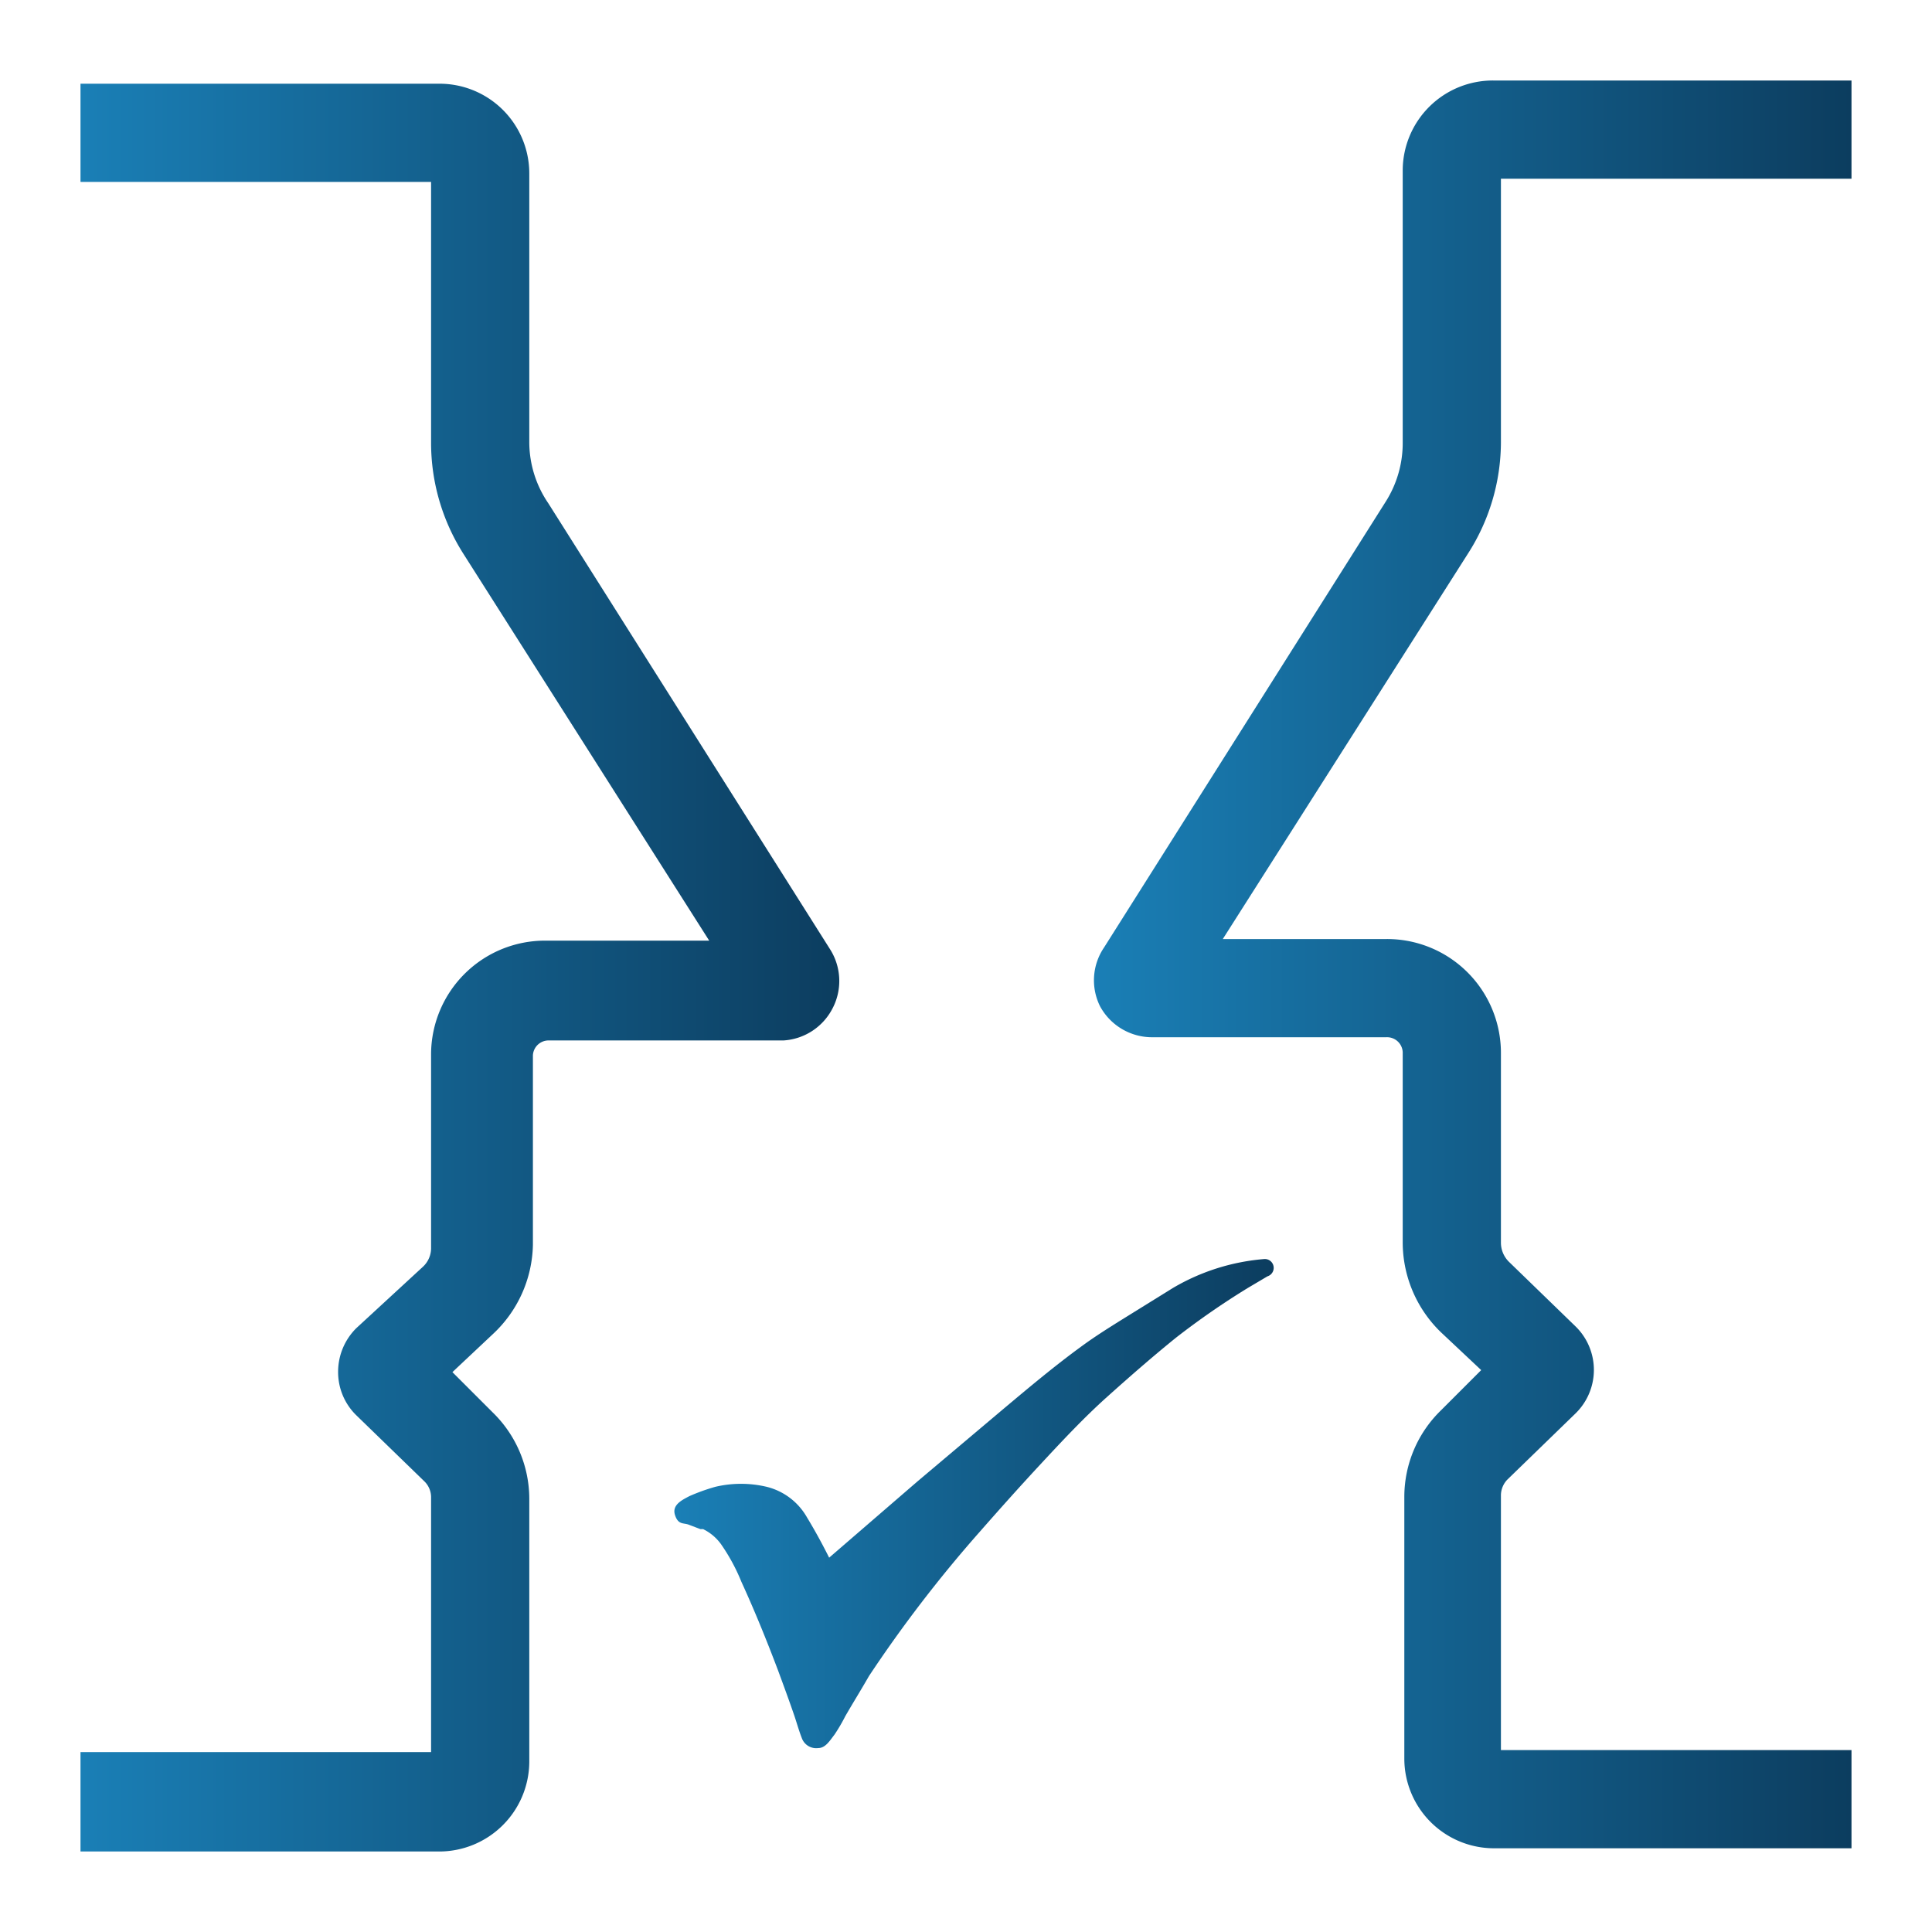 <svg xmlns="http://www.w3.org/2000/svg" xmlns:xlink="http://www.w3.org/1999/xlink" viewBox="0 0 48 48"><defs><style>.cls-1{fill:url(#Degradado_sin_nombre_8);}.cls-2{fill:url(#Degradado_sin_nombre_8-2);}.cls-3{fill:url(#Degradado_sin_nombre_8-3);}</style><linearGradient id="Degradado_sin_nombre_8" x1="2" y1="24.04" x2="20.85" y2="24.04" gradientUnits="userSpaceOnUse"><stop offset="0" stop-color="#1a7fb6"/><stop offset="1" stop-color="#0c3d5f"/></linearGradient><linearGradient id="Degradado_sin_nombre_8-2" x1="27.15" y1="23.96" x2="46" y2="23.96" xlink:href="#Degradado_sin_nombre_8"/><linearGradient id="Degradado_sin_nombre_8-3" x1="16.8" y1="37.38" x2="31.63" y2="37.38" xlink:href="#Degradado_sin_nombre_8"/></defs><g id="Capa_4" data-name="Capa 4"><path class="cls-1" d="M20.67,25.08a1.47,1.47,0,0,0-.05-1.5l-7-11.08A2.7,2.7,0,0,1,13.15,11V4.3A2.23,2.23,0,0,0,10.9,2.08H2V4.52h8.71V11a5.14,5.14,0,0,0,.81,2.77l6.1,9.6H13.56a2.83,2.83,0,0,0-2.85,2.81V31a.63.63,0,0,1-.2.47L8.85,33a1.53,1.53,0,0,0-.45,1.08,1.5,1.5,0,0,0,.45,1.08l1.7,1.65a.55.55,0,0,1,.16.38v6.34H2V46h8.9a2.24,2.24,0,0,0,2.25-2.22V37.22a3,3,0,0,0-.91-2.13l-1-1,1-.94a3.11,3.11,0,0,0,1-2.22V26.22a.39.39,0,0,1,.41-.37h5.81A1.47,1.47,0,0,0,20.67,25.08Z"/><path class="cls-2" d="M37.29,11V4.44H46V2H37.1a2.24,2.24,0,0,0-2.25,2.22V11a2.72,2.72,0,0,1-.42,1.46l-7,11.08A1.45,1.45,0,0,0,27.33,25a1.47,1.47,0,0,0,1.3.77h5.81a.39.39,0,0,1,.41.37v4.74a3.11,3.11,0,0,0,.95,2.22l1,.94-1,1a3,3,0,0,0-.91,2.13V43.7a2.23,2.23,0,0,0,2.25,2.22H46V43.48H37.29V37.14a.57.57,0,0,1,.16-.38l1.7-1.65a1.51,1.51,0,0,0,0-2.15l-1.66-1.61a.67.67,0,0,1-.2-.47V26.14a2.83,2.83,0,0,0-2.85-2.81H30.38l6.1-9.59A5.14,5.14,0,0,0,37.29,11Z"/><path class="cls-3" d="M31.42,31.28a5.31,5.31,0,0,0-2.28.72l-1,.62c-.37.23-.73.45-1.09.7-.72.51-1.4,1.08-2.08,1.65L22.8,36.8l-2.2,1.9c-.17-.34-.35-.67-.55-1a1.59,1.59,0,0,0-1-.76,2.77,2.77,0,0,0-1.28,0,4.88,4.88,0,0,0-.64.23c-.19.1-.44.22-.36.47s.21.19.34.24l.29.11h.07l.09.05a1.19,1.19,0,0,1,.35.32,4.74,4.74,0,0,1,.51.94c.33.72.63,1.46.91,2.2.14.38.28.76.41,1.14.06.18.11.36.18.54a.38.38,0,0,0,.41.25c.18,0,.29-.19.4-.33a4.25,4.25,0,0,0,.27-.46c.19-.33.39-.65.59-1a32.8,32.8,0,0,1,2.74-3.57c.5-.57,1-1.13,1.52-1.69s1.07-1.15,1.65-1.67,1.13-1,1.71-1.47A19.39,19.39,0,0,1,31,32l.49-.29A.22.22,0,0,0,31.42,31.28ZM17.08,40.19h0Z"/></g></svg>
